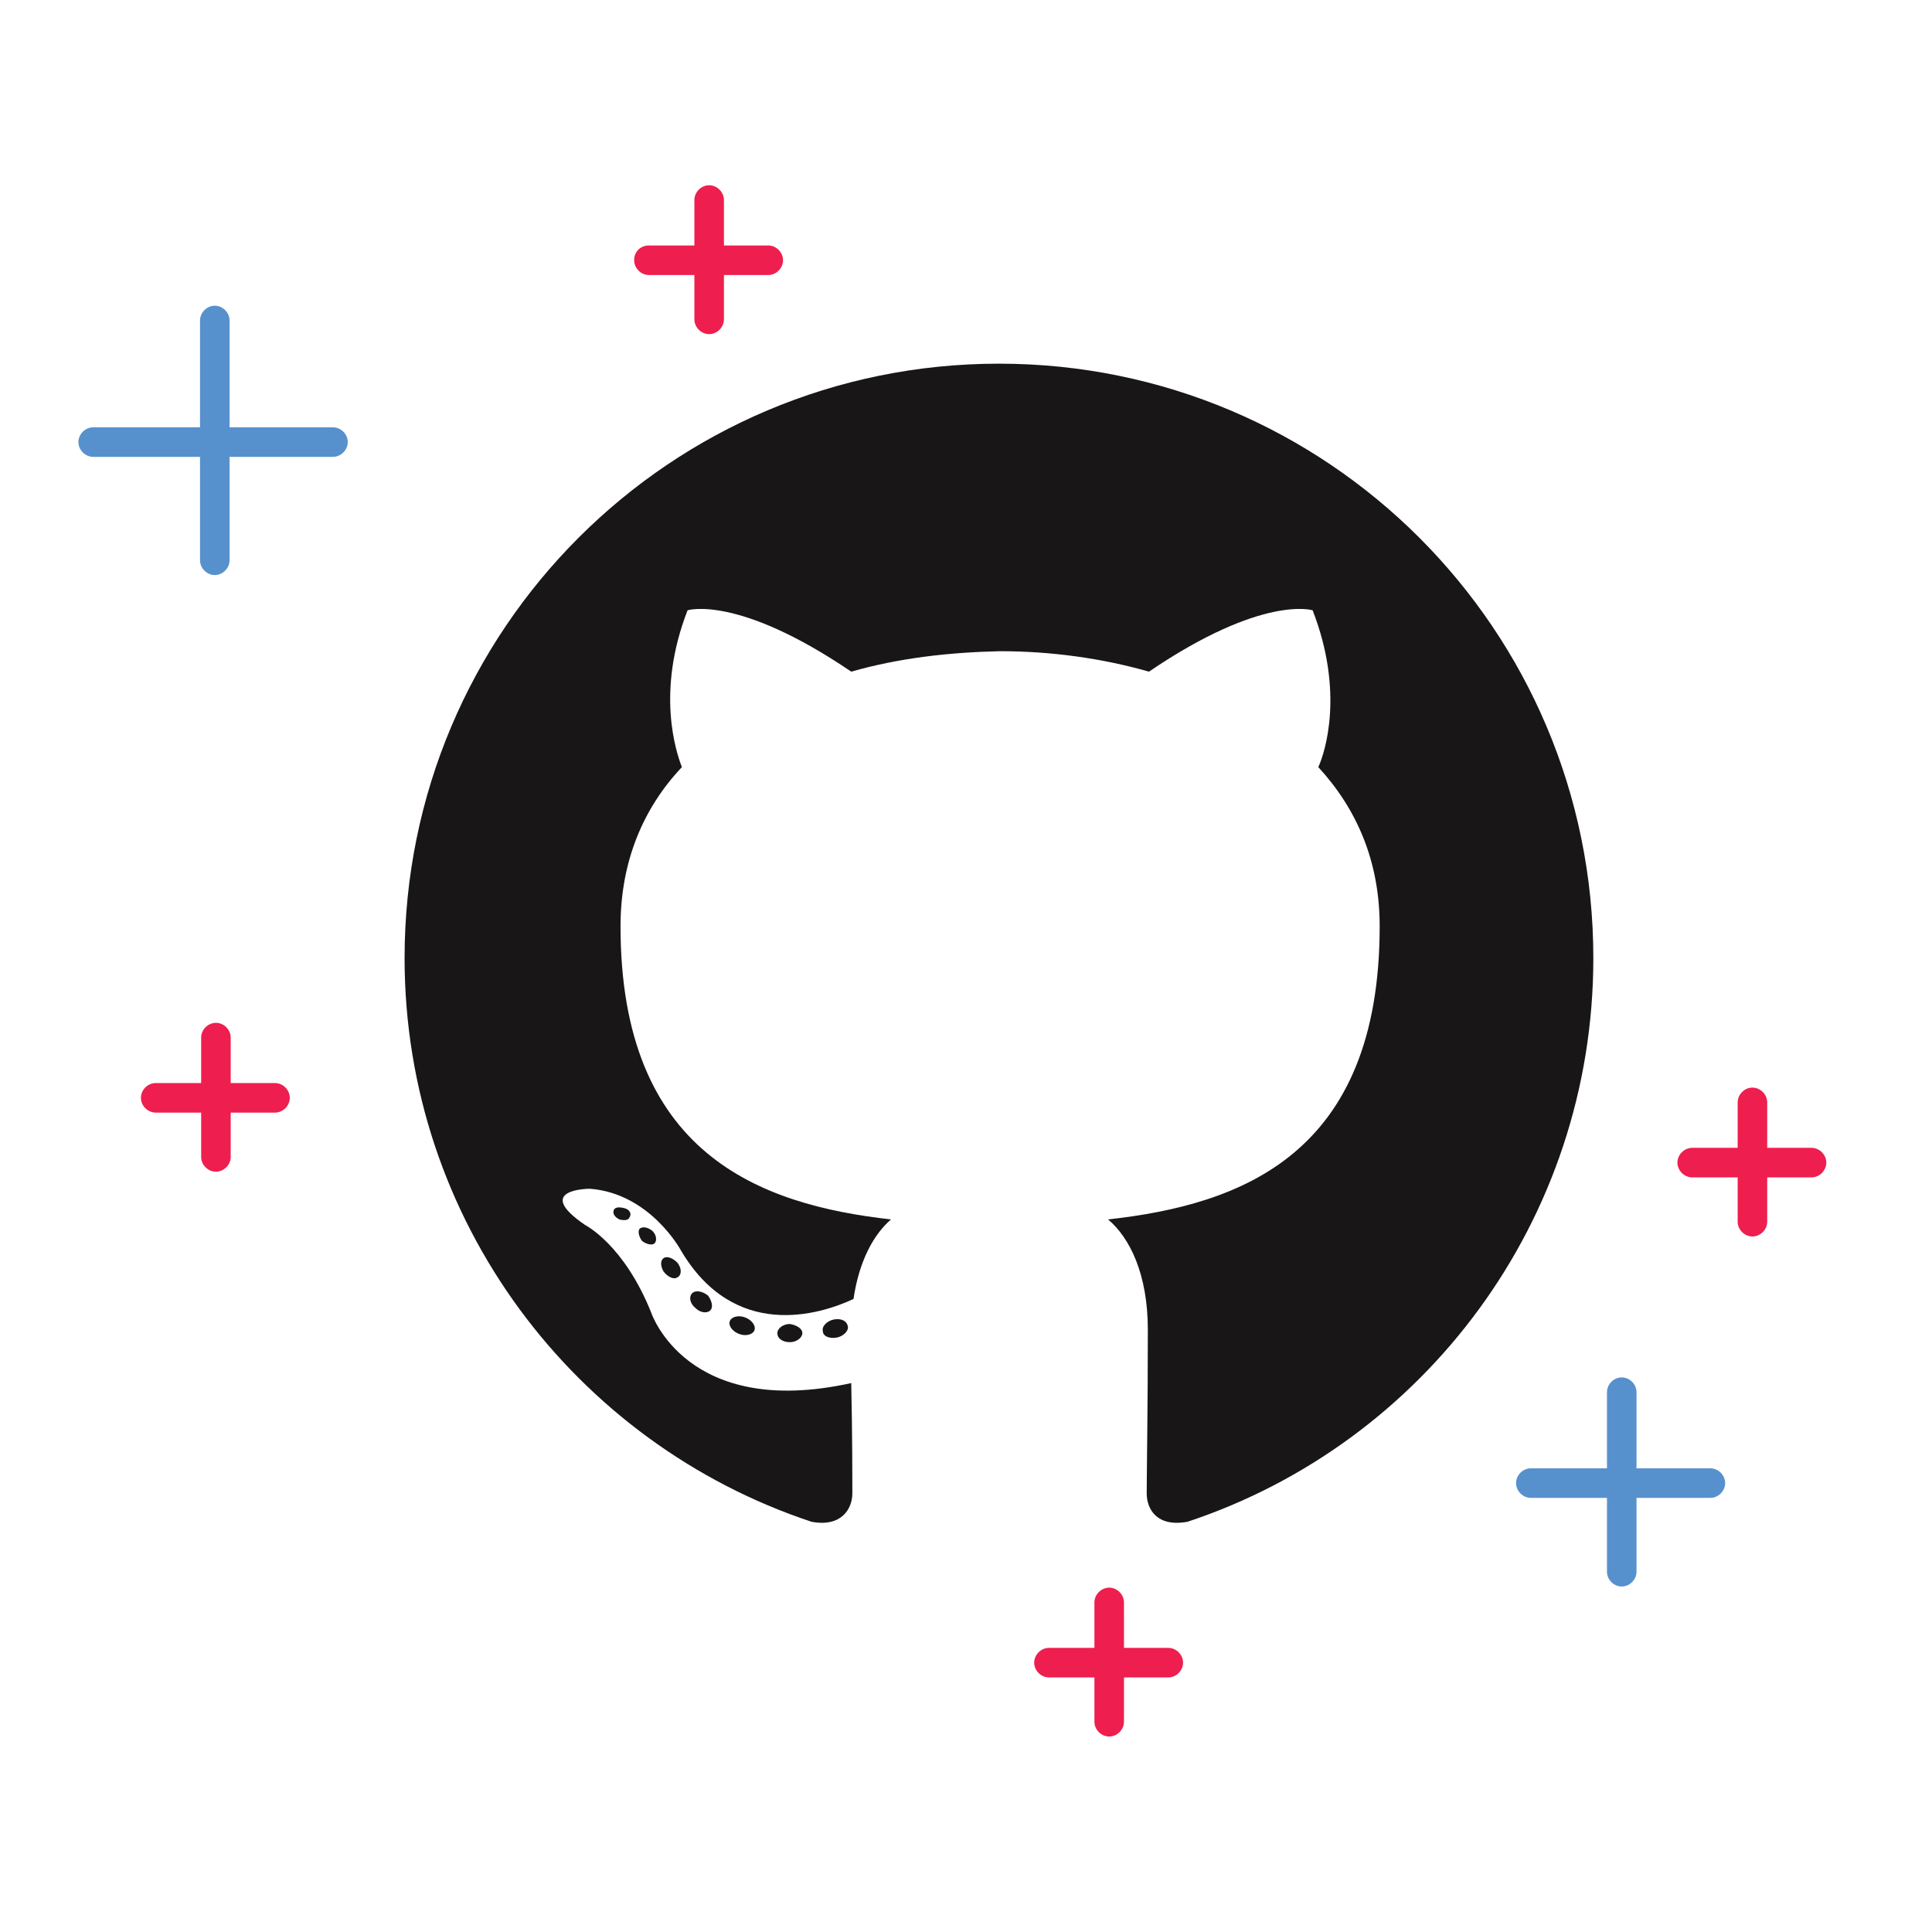 <?xml version="1.0" encoding="utf-8"?>
<!-- Generator: Adobe Illustrator 26.0.1, SVG Export Plug-In . SVG Version: 6.00 Build 0)  -->
<svg version="1.1" id="Layer_1" xmlns="http://www.w3.org/2000/svg" xmlns:xlink="http://www.w3.org/1999/xlink" x="0px" y="0px"
	 viewBox="0 0 170 170" style="enable-background:new 0 0 170 170;" xml:space="preserve">
<style type="text/css">
	.st0{fill:#5791CD;}
	.st1{fill:#EE1E4F;}
	.st2{fill-rule:evenodd;clip-rule:evenodd;fill:#181616;}
	.st3{fill:#181616;}
</style>
<path class="st0" d="M8.2,37.6c-0.7,0-1.3,0.6-1.3,1.3s0.6,1.3,1.3,1.3h9.4v9.1c0,0.7,0.6,1.3,1.3,1.3s1.3-0.6,1.3-1.3v-9.1h9.1
	c0.7,0,1.3-0.6,1.3-1.3s-0.6-1.3-1.3-1.3h-9.1v-9.4c0-0.7-0.6-1.3-1.3-1.3s-1.3,0.6-1.3,1.3v9.4H8.2L8.2,37.6z"/>
<path class="st0" d="M134.7,129.2c-0.7,0-1.3,0.6-1.3,1.3s0.6,1.3,1.3,1.3h6.7v6.5c0,0.7,0.6,1.3,1.3,1.3s1.3-0.6,1.3-1.3v-6.5h6.5
	c0.7,0,1.3-0.6,1.3-1.3s-0.6-1.3-1.3-1.3H144v-6.7c0-0.7-0.6-1.3-1.3-1.3s-1.3,0.6-1.3,1.3v6.7H134.7L134.7,129.2z"/>
<path class="st1" d="M91,146.3c0,0.7,0.6,1.3,1.3,1.3h4v3.9c0,0.7,0.6,1.3,1.3,1.3c0.7,0,1.3-0.6,1.3-1.3v-3.9h3.9
	c0.7,0,1.3-0.6,1.3-1.3s-0.6-1.3-1.3-1.3h-3.9v-4c0-0.7-0.6-1.3-1.3-1.3c-0.7,0-1.3,0.6-1.3,1.3v4h-4C91.6,145,91,145.6,91,146.3z"
	/>
<path class="st1" d="M147.6,102.3c0,0.7,0.6,1.3,1.3,1.3h4v3.9c0,0.7,0.6,1.3,1.3,1.3s1.3-0.6,1.3-1.3v-3.9h3.9
	c0.7,0,1.3-0.6,1.3-1.3s-0.6-1.3-1.3-1.3h-3.9v-4c0-0.7-0.6-1.3-1.3-1.3s-1.3,0.6-1.3,1.3v4h-4C148.2,101,147.6,101.6,147.6,102.3z"
	/>
<path class="st1" d="M55.8,22.9c0,0.7,0.6,1.3,1.3,1.3h4v3.9c0,0.7,0.6,1.3,1.3,1.3s1.3-0.6,1.3-1.3v-3.9h3.9c0.7,0,1.3-0.6,1.3-1.3
	c0-0.7-0.6-1.3-1.3-1.3h-3.9v-4l0,0c0-0.7-0.6-1.3-1.3-1.3s-1.3,0.6-1.3,1.3v4h-4C56.4,21.6,55.8,22.1,55.8,22.9z"/>
<path class="st1" d="M13.7,95.3c-0.7,0-1.3,0.6-1.3,1.3s0.6,1.3,1.3,1.3h4v3.9c0,0.7,0.6,1.3,1.3,1.3c0.7,0,1.3-0.6,1.3-1.3v-3.9
	h3.9c0.7,0,1.3-0.6,1.3-1.3s-0.6-1.3-1.3-1.3h-3.9v-4c0-0.7-0.6-1.3-1.3-1.3c-0.7,0-1.3,0.6-1.3,1.3v4H13.7L13.7,95.3z"/>
<g>
	<path class="st2" d="M87.9,32c-28.9,0-52.3,23.4-52.3,52.3c0,23.1,15,42.7,35.8,49.6c2.6,0.5,3.6-1.1,3.6-2.5c0-1.2,0-5.4-0.1-9.7
		c-14.5,3.2-17.6-6.2-17.6-6.2c-2.4-6-5.8-7.7-5.8-7.7c-4.7-3.2,0.4-3.2,0.4-3.2c5.3,0.4,8,5.4,8,5.4c4.7,8,12.2,5.7,15.2,4.3
		c0.5-3.4,1.8-5.7,3.3-7c-11.6-1.3-23.8-5.8-23.8-25.8c0-5.7,2-10.4,5.4-14c-0.5-1.3-2.3-6.6,0.5-13.8c0,0,4.4-1.4,14.4,5.4
		c4.2-1.2,8.6-1.7,13.1-1.8c4.4,0,8.9,0.6,13.1,1.8c10-6.8,14.4-5.4,14.4-5.4c2.8,7.2,1.1,12.5,0.5,13.8c3.4,3.7,5.4,8.3,5.4,14
		c0,20.1-12.2,24.5-23.9,25.8c1.9,1.6,3.5,4.8,3.5,9.7c0,7-0.1,12.6-0.1,14.4c0,1.4,0.9,3,3.6,2.5c20.8-6.9,35.7-26.5,35.7-49.6
		C140.2,55.4,116.8,32,87.9,32z"/>
	<path class="st3" d="M55.4,107.1c-0.1,0.3-0.5,0.3-0.9,0.2c-0.4-0.2-0.6-0.5-0.5-0.8c0.1-0.3,0.5-0.3,0.9-0.2
		C55.4,106.4,55.6,106.8,55.4,107.1L55.4,107.1z M54.8,106.6"/>
	<path class="st3" d="M57.6,109.4c-0.2,0.2-0.7,0.1-1.1-0.2c-0.3-0.4-0.4-0.9-0.2-1.1c0.3-0.2,0.7-0.1,1.1,0.2
		C57.8,108.7,57.8,109.2,57.6,109.4L57.6,109.4z M57.1,108.9"/>
	<path class="st3" d="M59.6,112.4c-0.3,0.2-0.8,0-1.2-0.5c-0.3-0.5-0.3-1,0-1.2c0.3-0.2,0.8,0,1.2,0.4C60,111.6,60,112.2,59.6,112.4
		L59.6,112.4z M59.6,112.4"/>
	<path class="st3" d="M62.5,115.3c-0.3,0.3-0.9,0.2-1.3-0.2c-0.5-0.4-0.6-1-0.3-1.3c0.3-0.3,0.9-0.2,1.4,0.2
		C62.6,114.4,62.8,115,62.5,115.3L62.5,115.3z M62.5,115.3"/>
	<path class="st3" d="M66.4,117c-0.1,0.4-0.7,0.6-1.3,0.4c-0.6-0.2-1-0.7-0.9-1.1c0.1-0.4,0.7-0.6,1.3-0.4
		C66.1,116.1,66.5,116.6,66.4,117L66.4,117z M66.4,117"/>
	<path class="st3" d="M70.6,117.3c0,0.4-0.5,0.8-1.1,0.8c-0.6,0-1.1-0.3-1.1-0.8c0-0.4,0.5-0.8,1.1-0.8
		C70.1,116.6,70.6,116.9,70.6,117.3L70.6,117.3z M70.6,117.3"/>
	<path class="st3" d="M74.6,116.7c0.1,0.4-0.4,0.9-1,1c-0.6,0.1-1.2-0.1-1.2-0.6c-0.1-0.4,0.4-0.9,1-1C74,116,74.5,116.2,74.6,116.7
		L74.6,116.7z M74.6,116.7"/>
</g>
</svg>
